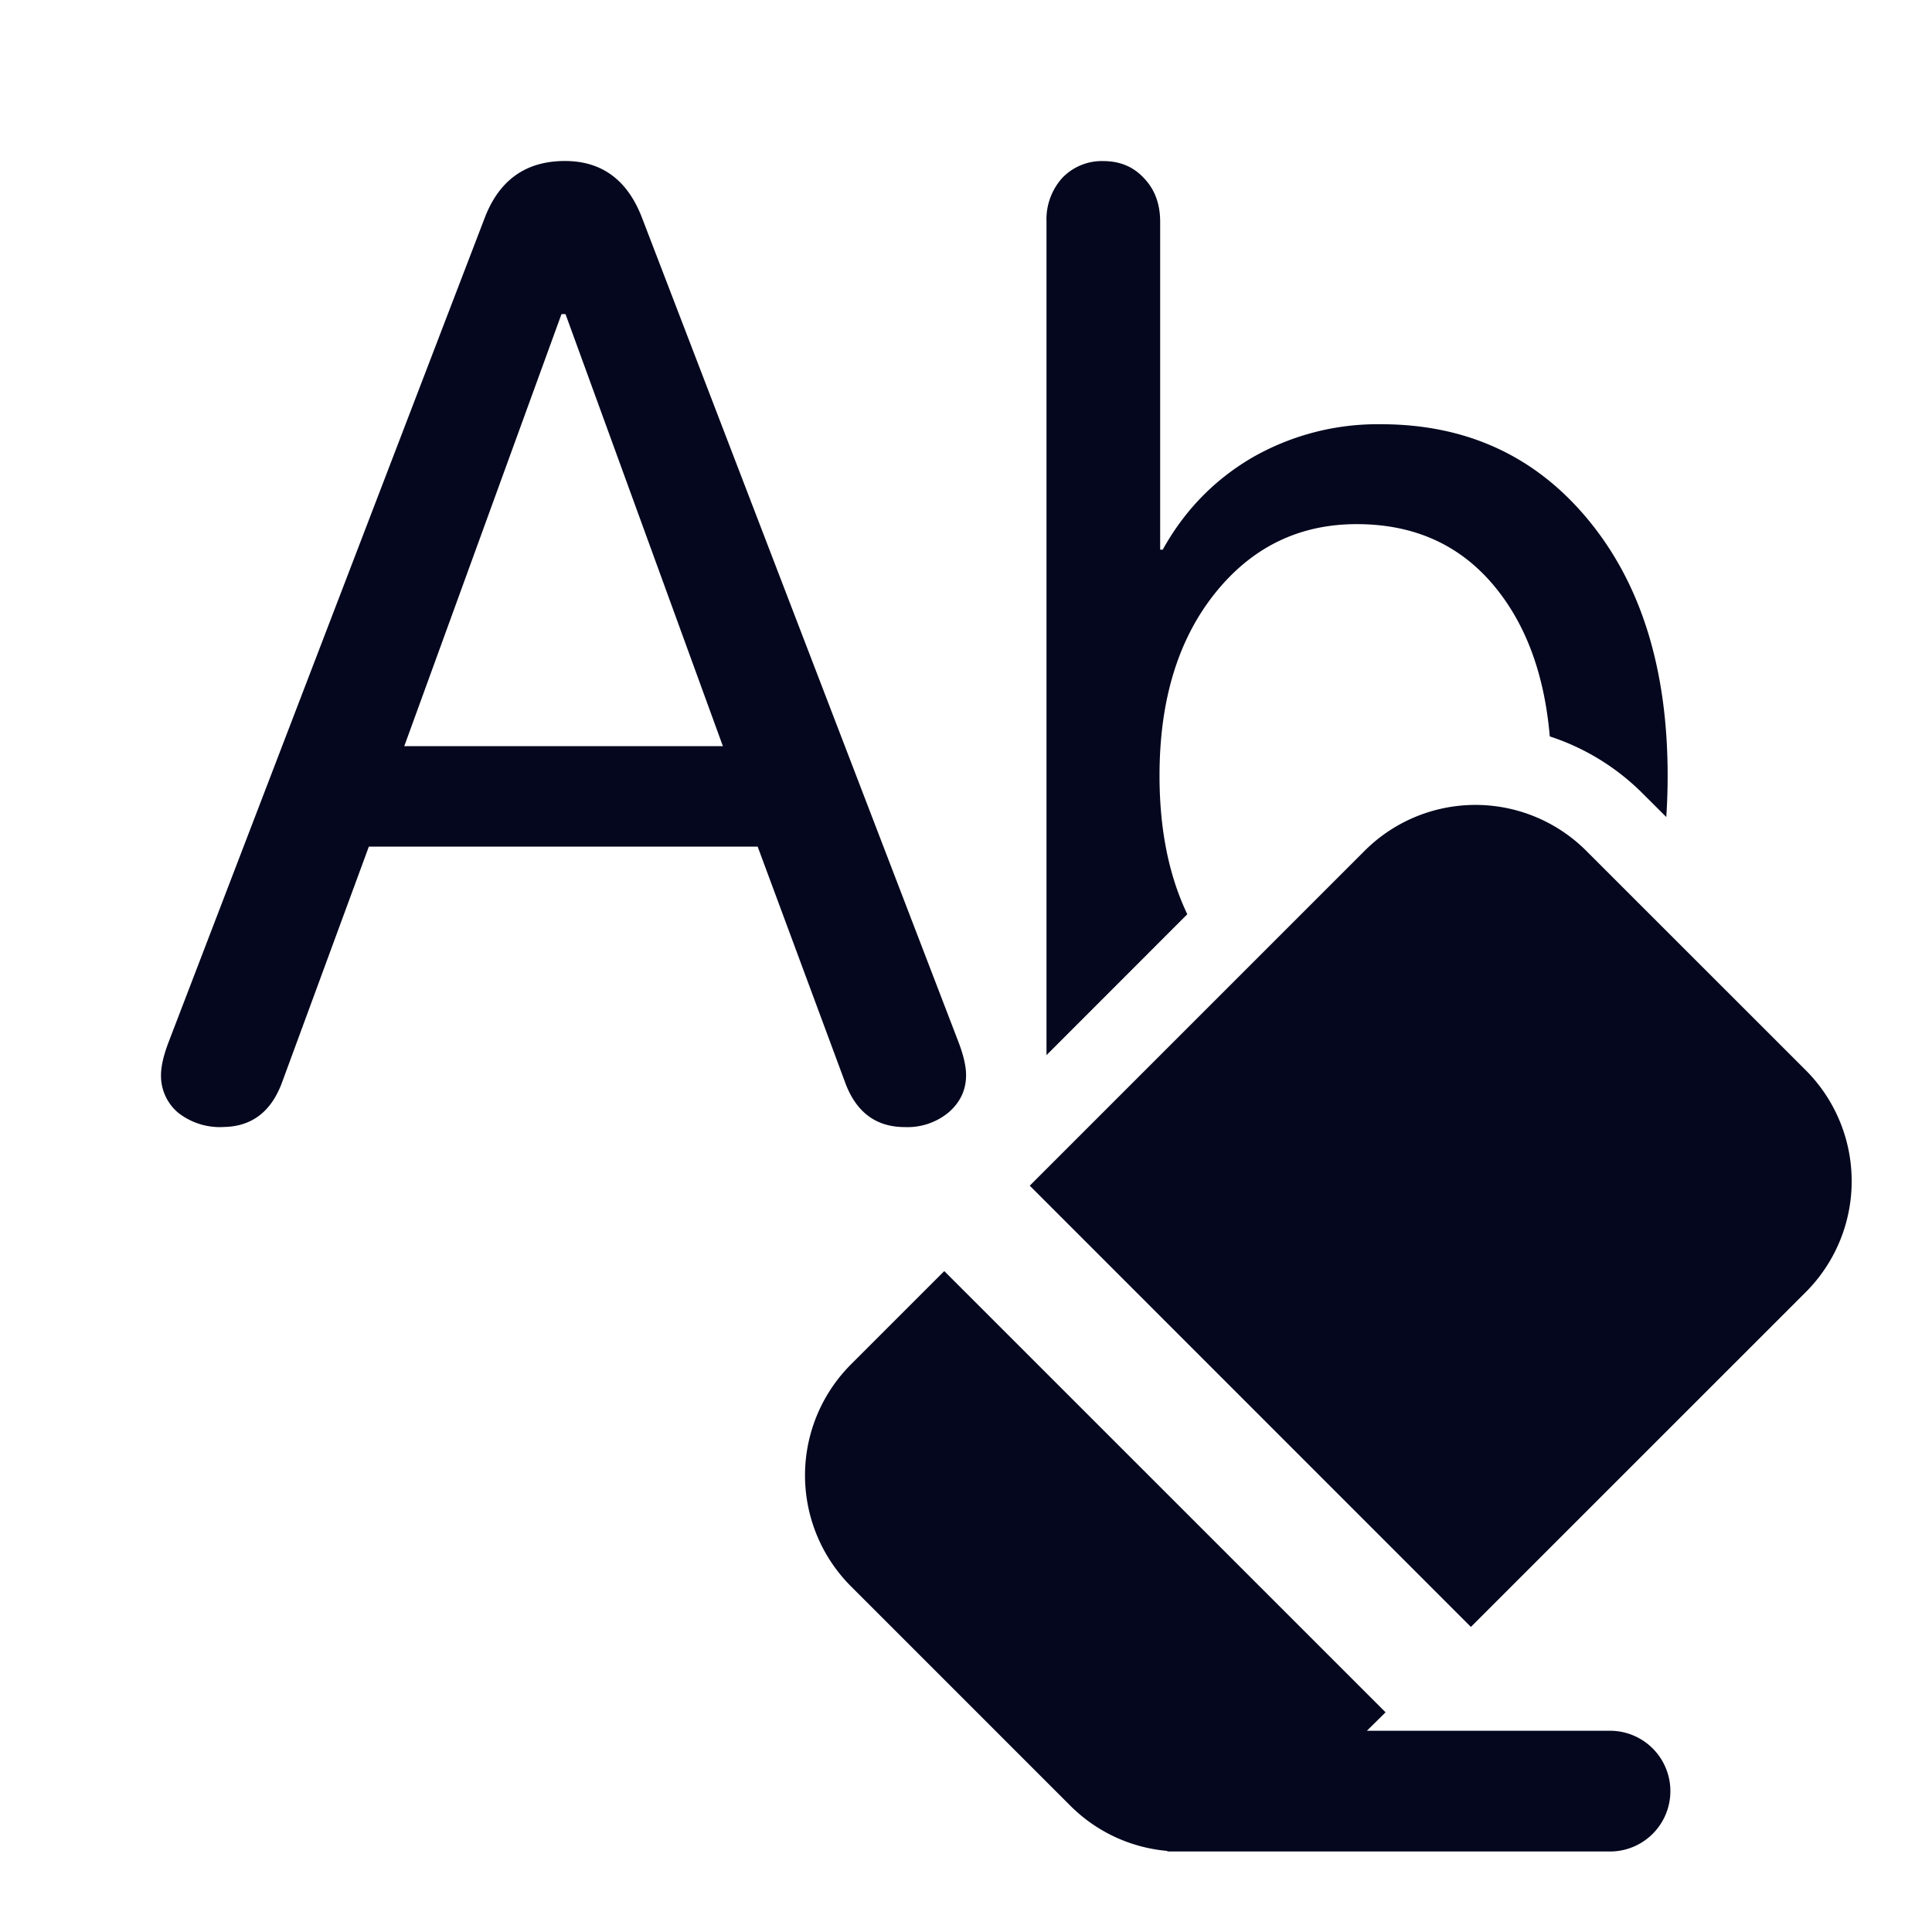 <svg xmlns="http://www.w3.org/2000/svg" width="24" height="24" fill="none"><path fill="#04071E" d="M2.761 14.001a.84.84 0 0 1-.55-.18.6.6 0 0 1-.211-.464q0-.163.093-.408L6.02 2.71q.27-.71.998-.71.685 0 .956.702l3.934 10.246q.093.245.093.408 0 .277-.22.465a.8.8 0 0 1-.541.18q-.542 0-.745-.564l-1.083-2.92h-4.83l-1.075 2.92q-.203.563-.745.563m2.26-4.731H8.98L7.025 3.902h-.05zm7.77 5.46 5.48 5.481 4.157-4.156a1.95 1.95 0 0 0 .002-2.76l-2.724-2.723a1.947 1.947 0 0 0-2.759.002zm1.957-3.372L13 13.107V2.755a.77.77 0 0 1 .195-.544.68.68 0 0 1 .51-.21q.309 0 .504.21.203.21.203.544v4.073h.032q.405-.73 1.112-1.144a3.13 3.13 0 0 1 1.598-.414q1.599 0 2.58 1.193.982 1.192.982 3.172 0 .265-.017.514l-.286-.285a2.9 2.9 0 0 0-1.161-.716q-.095-1.098-.63-1.793-.648-.844-1.768-.844-1.08 0-1.769.869-.681.86-.681 2.255 0 .999.345 1.722m2.463 9.914L11.73 15.79l-1.157 1.157a1.95 1.95 0 0 0-.002 2.759l2.724 2.724a1.94 1.94 0 0 0 1.208.563L14.5 23H20a.75.75 0 0 0 0-1.5h-3.02z"/></svg>